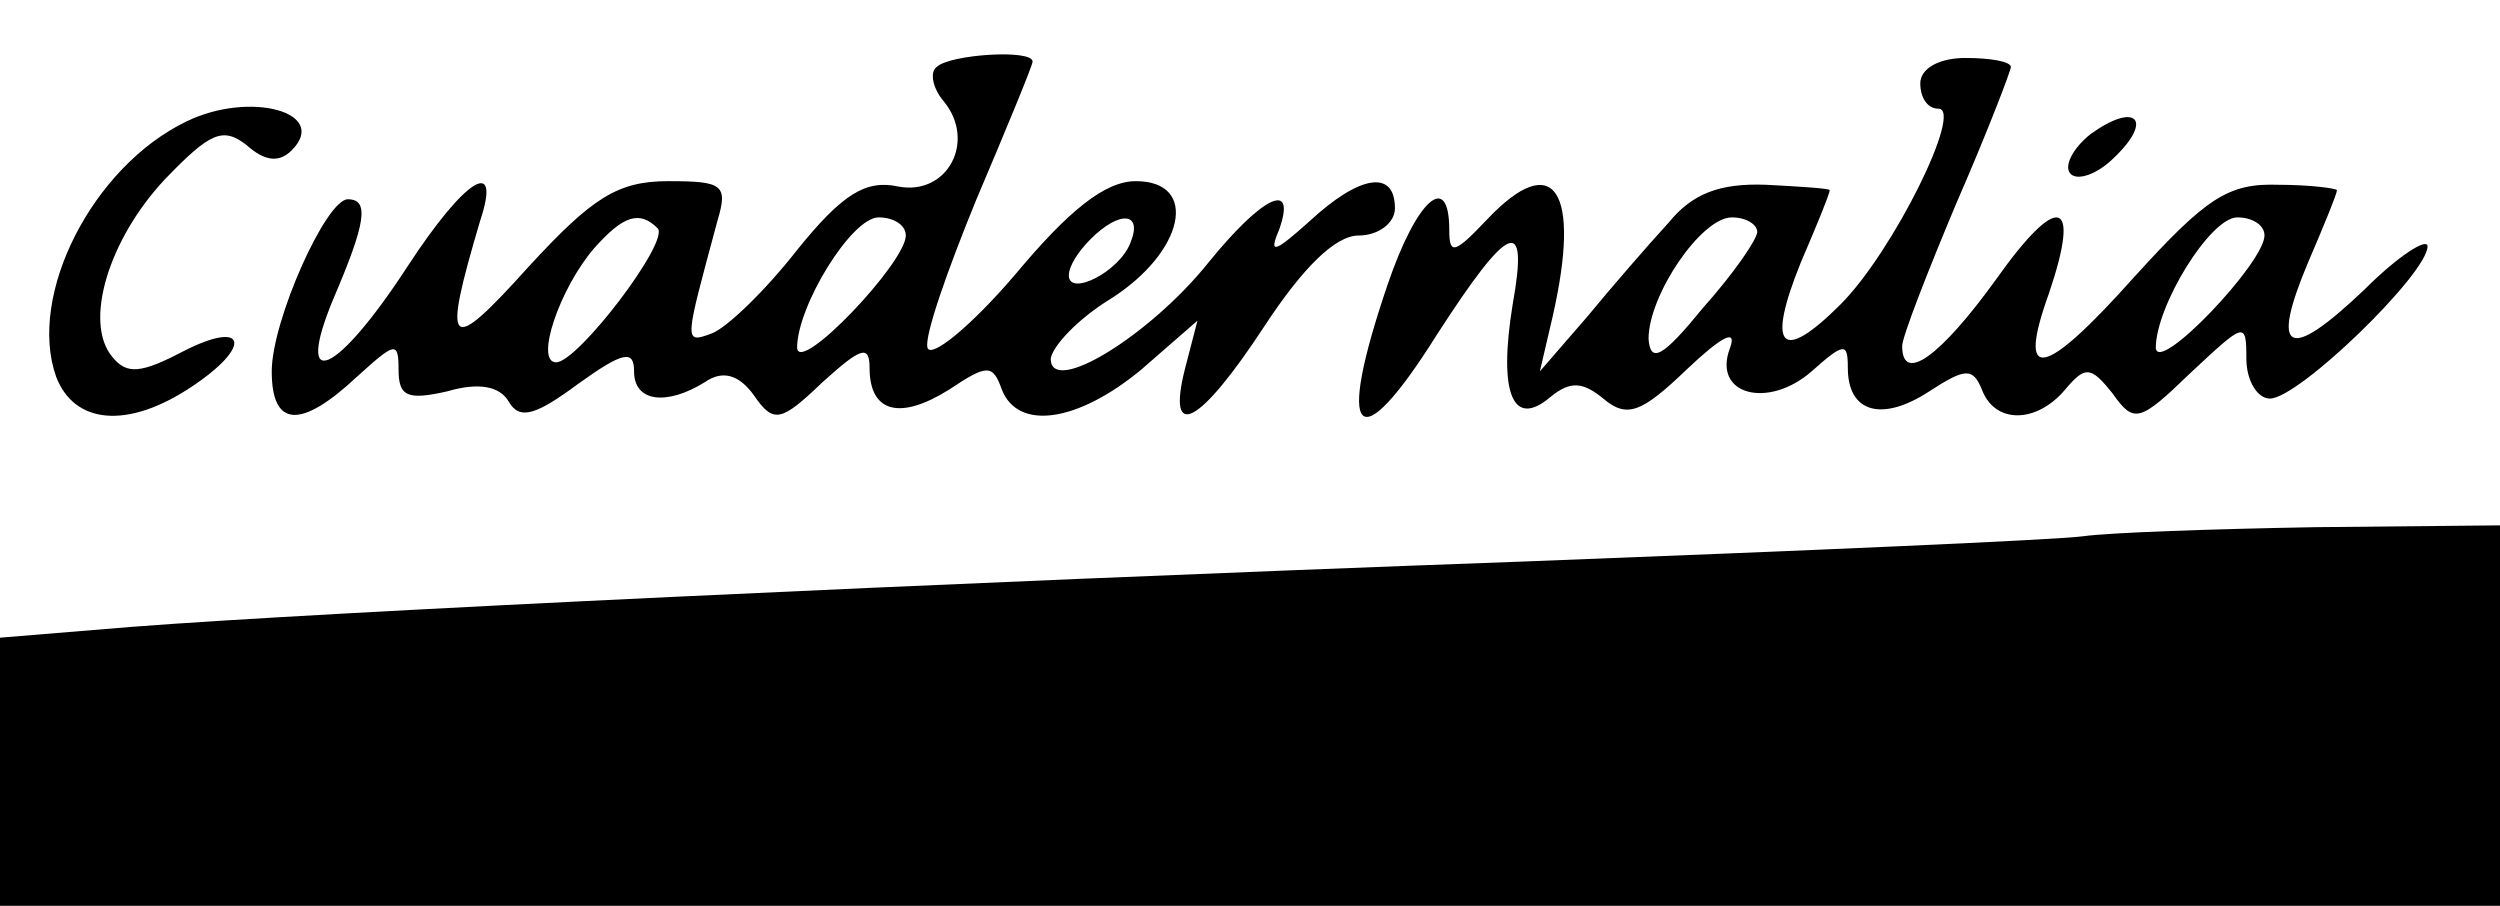 <?xml version="1.0" standalone="no"?>
<!DOCTYPE svg PUBLIC "-//W3C//DTD SVG 20010904//EN"
 "http://www.w3.org/TR/2001/REC-SVG-20010904/DTD/svg10.dtd">
<svg version="1.0" xmlns="http://www.w3.org/2000/svg"
 width="138pt" height="50pt" viewBox="0 0 138 50"
 preserveAspectRatio="xMidYMid meet">

<g transform="translate(0,50) scale(0.1,-0.1)"
fill="#000000" stroke="none">
<path d="M517 463 c-4 -3 -2 -12 4 -19 18 -22 2 -52 -25 -47 -18 4 -31 -4 -56
-35 -18 -23 -39 -43 -47 -46 -16 -6 -15 -5 3 62 6 20 3 22 -27 22 -28 0 -42
-9 -77 -47 -45 -50 -48 -46 -27 25 12 36 -8 24 -40 -25 -39 -60 -63 -71 -41
-18 18 42 20 55 8 55 -12 0 -42 -67 -42 -95 0 -31 16 -32 47 -3 21 19 23 20
23 4 0 -15 5 -17 27 -12 17 5 29 3 34 -6 6 -10 15 -7 38 10 25 18 31 19 31 7
0 -17 18 -19 39 -6 10 7 19 4 27 -7 11 -16 15 -15 38 7 21 19 26 21 26 8 0
-25 17 -29 44 -12 21 14 24 14 29 0 9 -23 42 -18 77 11 l31 27 -7 -27 c-10
-40 8 -31 44 24 21 32 39 50 52 50 11 0 20 7 20 15 0 22 -20 18 -47 -7 -19
-17 -23 -19 -17 -5 10 28 -9 19 -39 -18 -32 -40 -87 -74 -87 -53 1 7 15 22 33
33 41 26 49 65 14 65 -17 0 -37 -16 -67 -52 -24 -28 -46 -46 -48 -40 -2 6 11
43 27 82 17 40 31 74 31 76 0 7 -46 4 -53 -3z m-154 -89 c7 -7 -44 -74 -56
-74 -12 0 2 41 21 63 16 18 25 21 35 11z m137 -4 c0 -15 -59 -77 -60 -62 0 23
30 72 45 72 8 0 15 -4 15 -10z m124 -4 c-6 -16 -34 -30 -34 -18 0 5 5 13 12
20 16 16 29 15 22 -2z"/>
<path d="M1060 454 c0 -8 4 -14 10 -14 14 0 -25 -79 -54 -108 -33 -33 -41 -24
-22 23 9 21 16 38 16 40 0 1 -16 2 -35 3 -26 1 -41 -5 -54 -21 -11 -12 -31
-35 -45 -52 l-26 -30 7 30 c16 70 1 93 -36 54 -18 -19 -21 -20 -21 -6 0 33
-18 17 -34 -30 -29 -85 -17 -98 27 -28 40 62 51 67 42 17 -8 -49 0 -69 21 -51
11 9 18 8 29 -1 13 -11 21 -8 46 16 19 18 28 23 24 12 -10 -26 21 -34 45 -13
18 16 20 16 20 2 0 -25 19 -30 45 -13 20 13 24 13 29 1 7 -19 30 -19 46 0 11
13 14 13 26 -2 12 -17 15 -16 43 11 30 28 31 29 31 8 0 -12 6 -22 13 -22 16 0
87 69 87 84 0 5 -16 -5 -35 -24 -42 -40 -52 -35 -31 15 9 21 16 38 16 40 0 1
-15 3 -32 3 -28 1 -40 -7 -80 -51 -50 -56 -65 -59 -47 -9 18 53 5 56 -29 8
-31 -43 -52 -58 -52 -37 0 5 14 41 30 79 17 39 30 73 30 75 0 3 -11 5 -25 5
-15 0 -25 -6 -25 -14z m-90 -82 c0 -4 -13 -23 -30 -42 -22 -27 -29 -31 -30
-17 0 24 29 67 46 67 8 0 14 -4 14 -8z m280 -2 c0 -15 -59 -77 -60 -62 0 23
30 72 45 72 8 0 15 -4 15 -10z"/>
<path d="M103 433 c-52 -25 -88 -96 -72 -141 10 -26 39 -29 74 -6 35 23 31 38
-4 20 -23 -12 -31 -13 -39 -3 -16 19 -2 65 29 98 25 26 32 29 45 19 10 -9 18
-10 25 -3 21 21 -23 33 -58 16z"/>
<path d="M1154 426 c-10 -8 -15 -18 -11 -22 4 -4 15 0 24 9 22 21 12 31 -13
13z"/>
<path d="M1150 204 c-14 -2 -153 -8 -310 -14 -331 -12 -664 -28 -767 -36 l-73
-6 0 -74 0 -74 690 0 690 0 0 105 0 105 -102 -1 c-57 -1 -114 -3 -128 -5z"/>
</g>
</svg>
